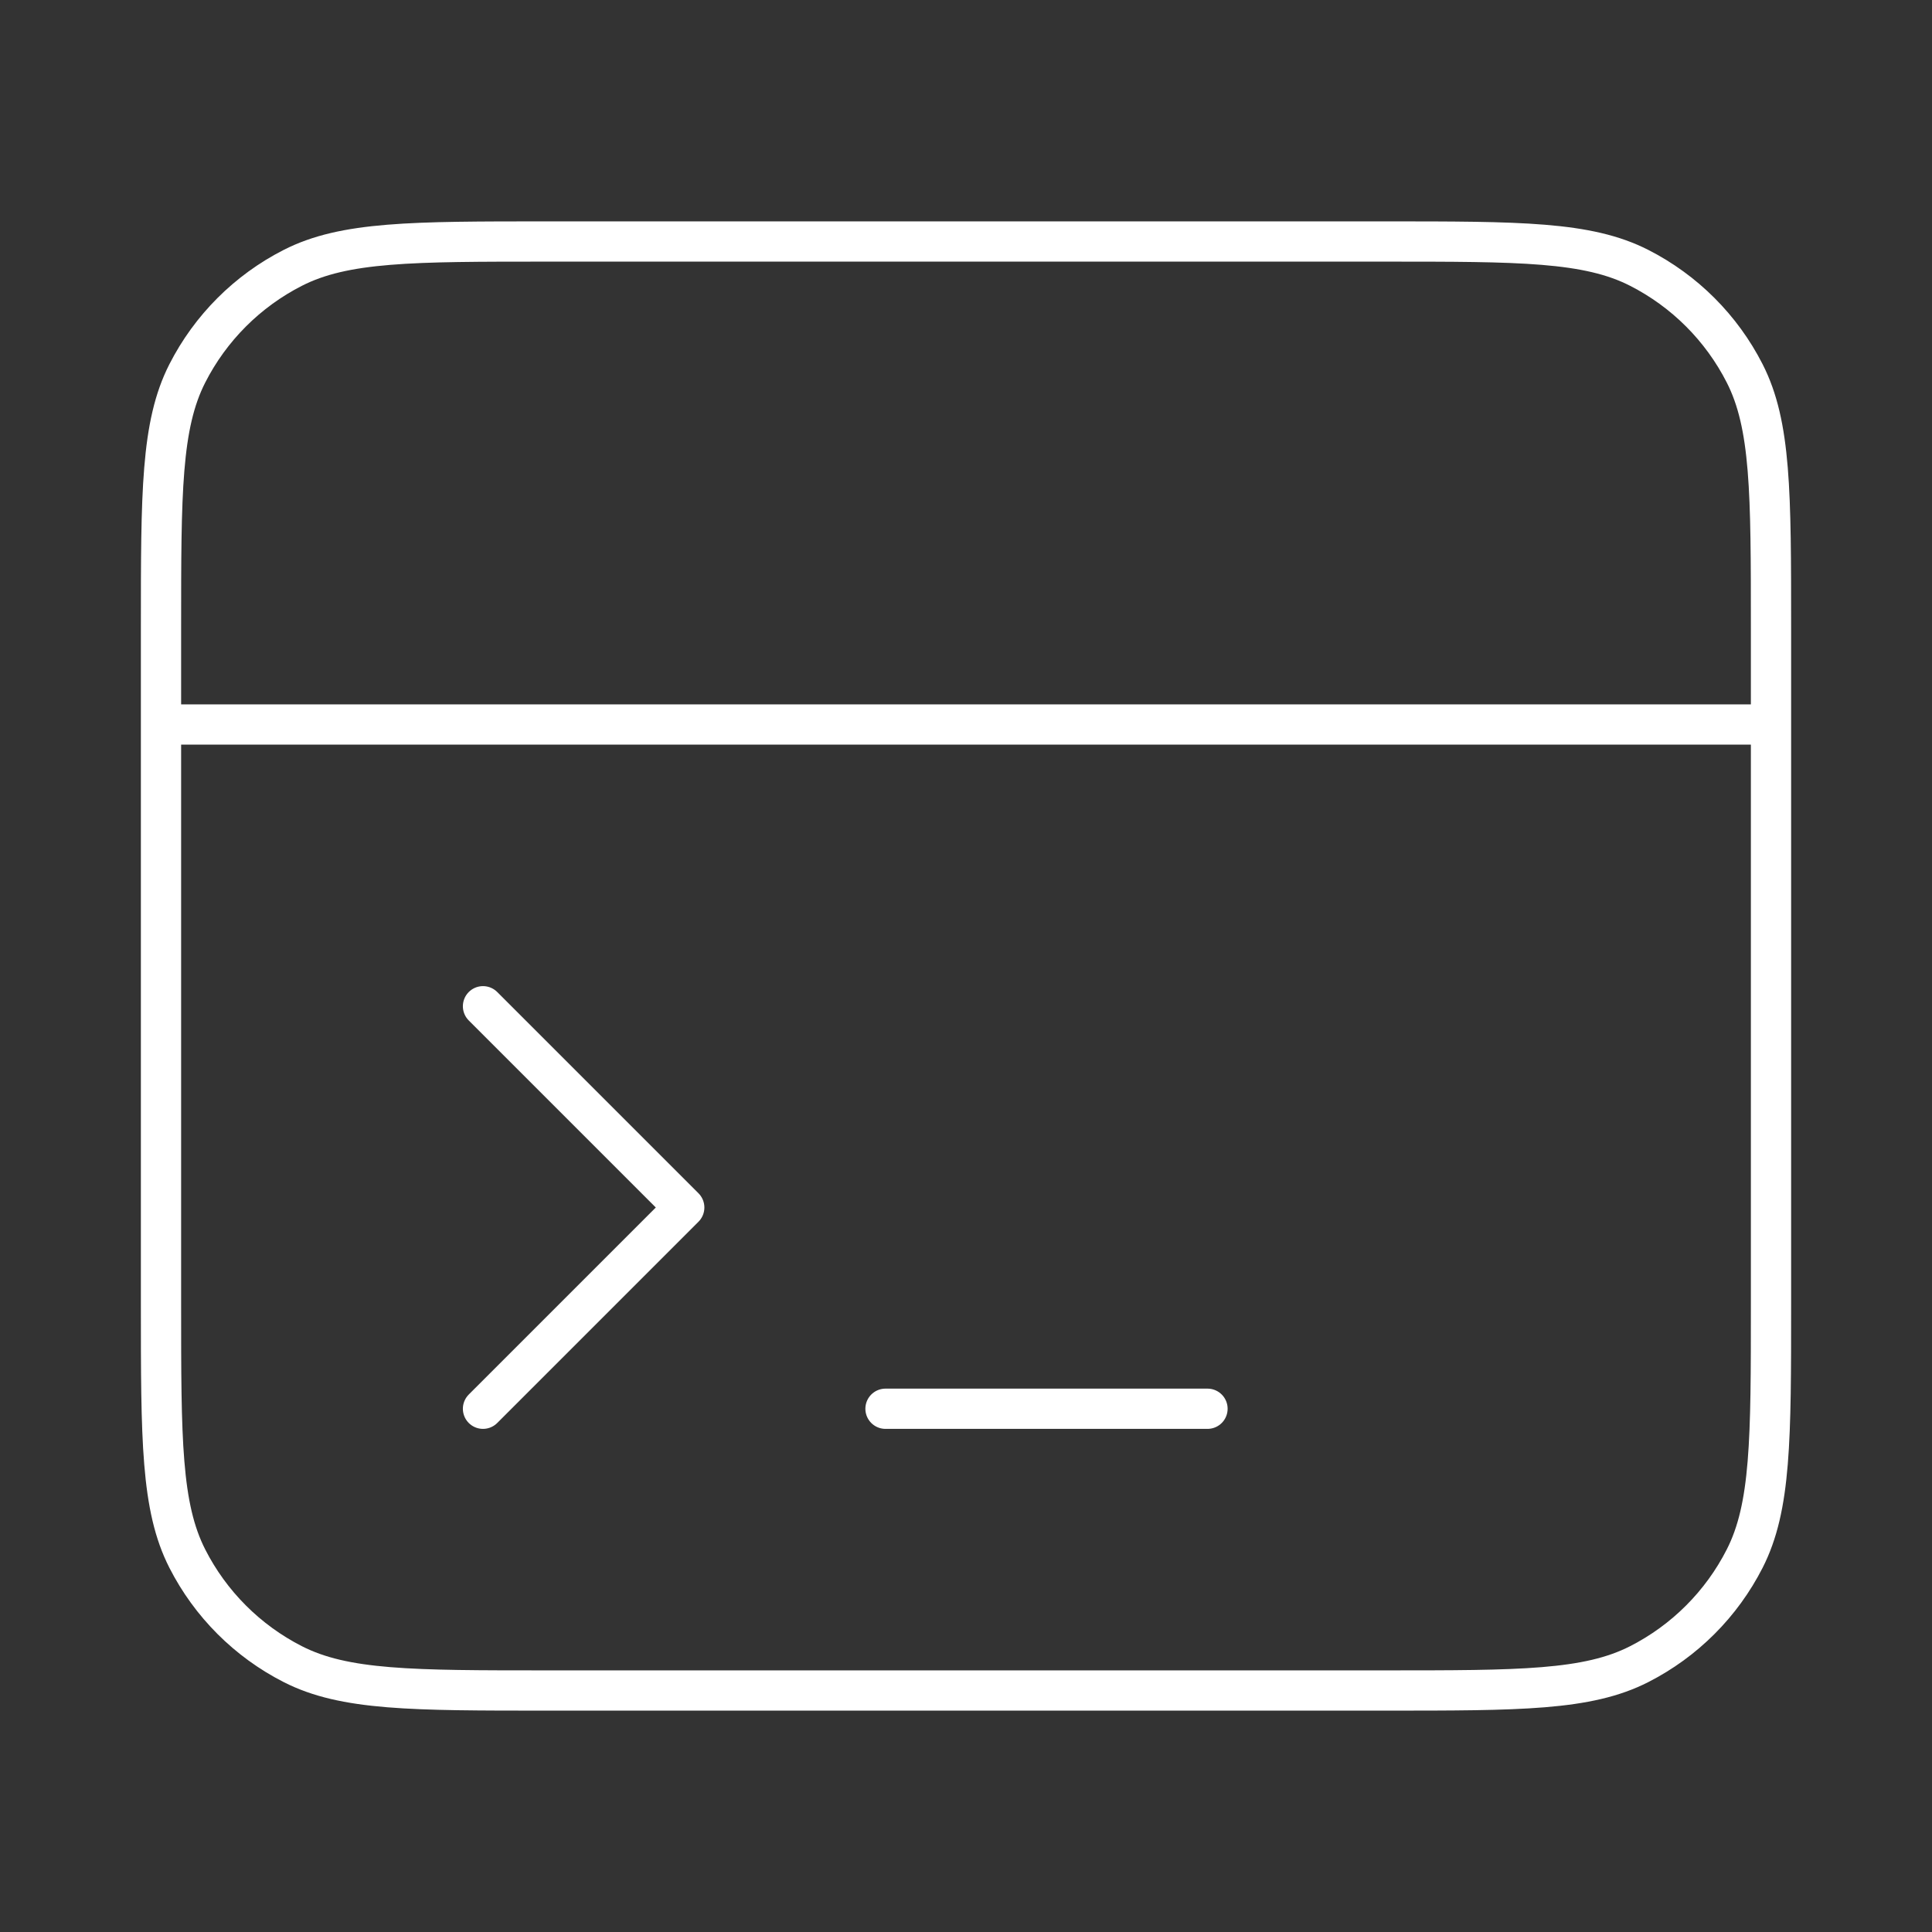 <svg width="48" height="48" viewBox="0 0 48 48" fill="none" xmlns="http://www.w3.org/2000/svg">
<rect x="0" y="0" width="48" height="48" fill="#333333" stroke="none"/>
<g id="terminal-browser">
<path id="Icon" d="M44 18H4M12 35L17 30L12 25M22 35L30 35M4 15.6L4 32.4C4 35.76 4 37.441 4.654 38.724C5.229 39.853 6.147 40.771 7.276 41.346C8.56 42 10.24 42 13.6 42H34.4C37.76 42 39.441 42 40.724 41.346C41.853 40.771 42.771 39.853 43.346 38.724C44 37.441 44 35.76 44 32.4V15.6C44 12.24 44 10.559 43.346 9.276C42.771 8.147 41.853 7.229 40.724 6.654C39.441 6 37.76 6 34.4 6L13.6 6C10.24 6 8.56 6 7.276 6.654C6.147 7.229 5.229 8.147 4.654 9.276C4 10.559 4 12.24 4 15.6Z" stroke="white" stroke-linecap="round" stroke-linejoin="round"/>
</g>
</svg>
